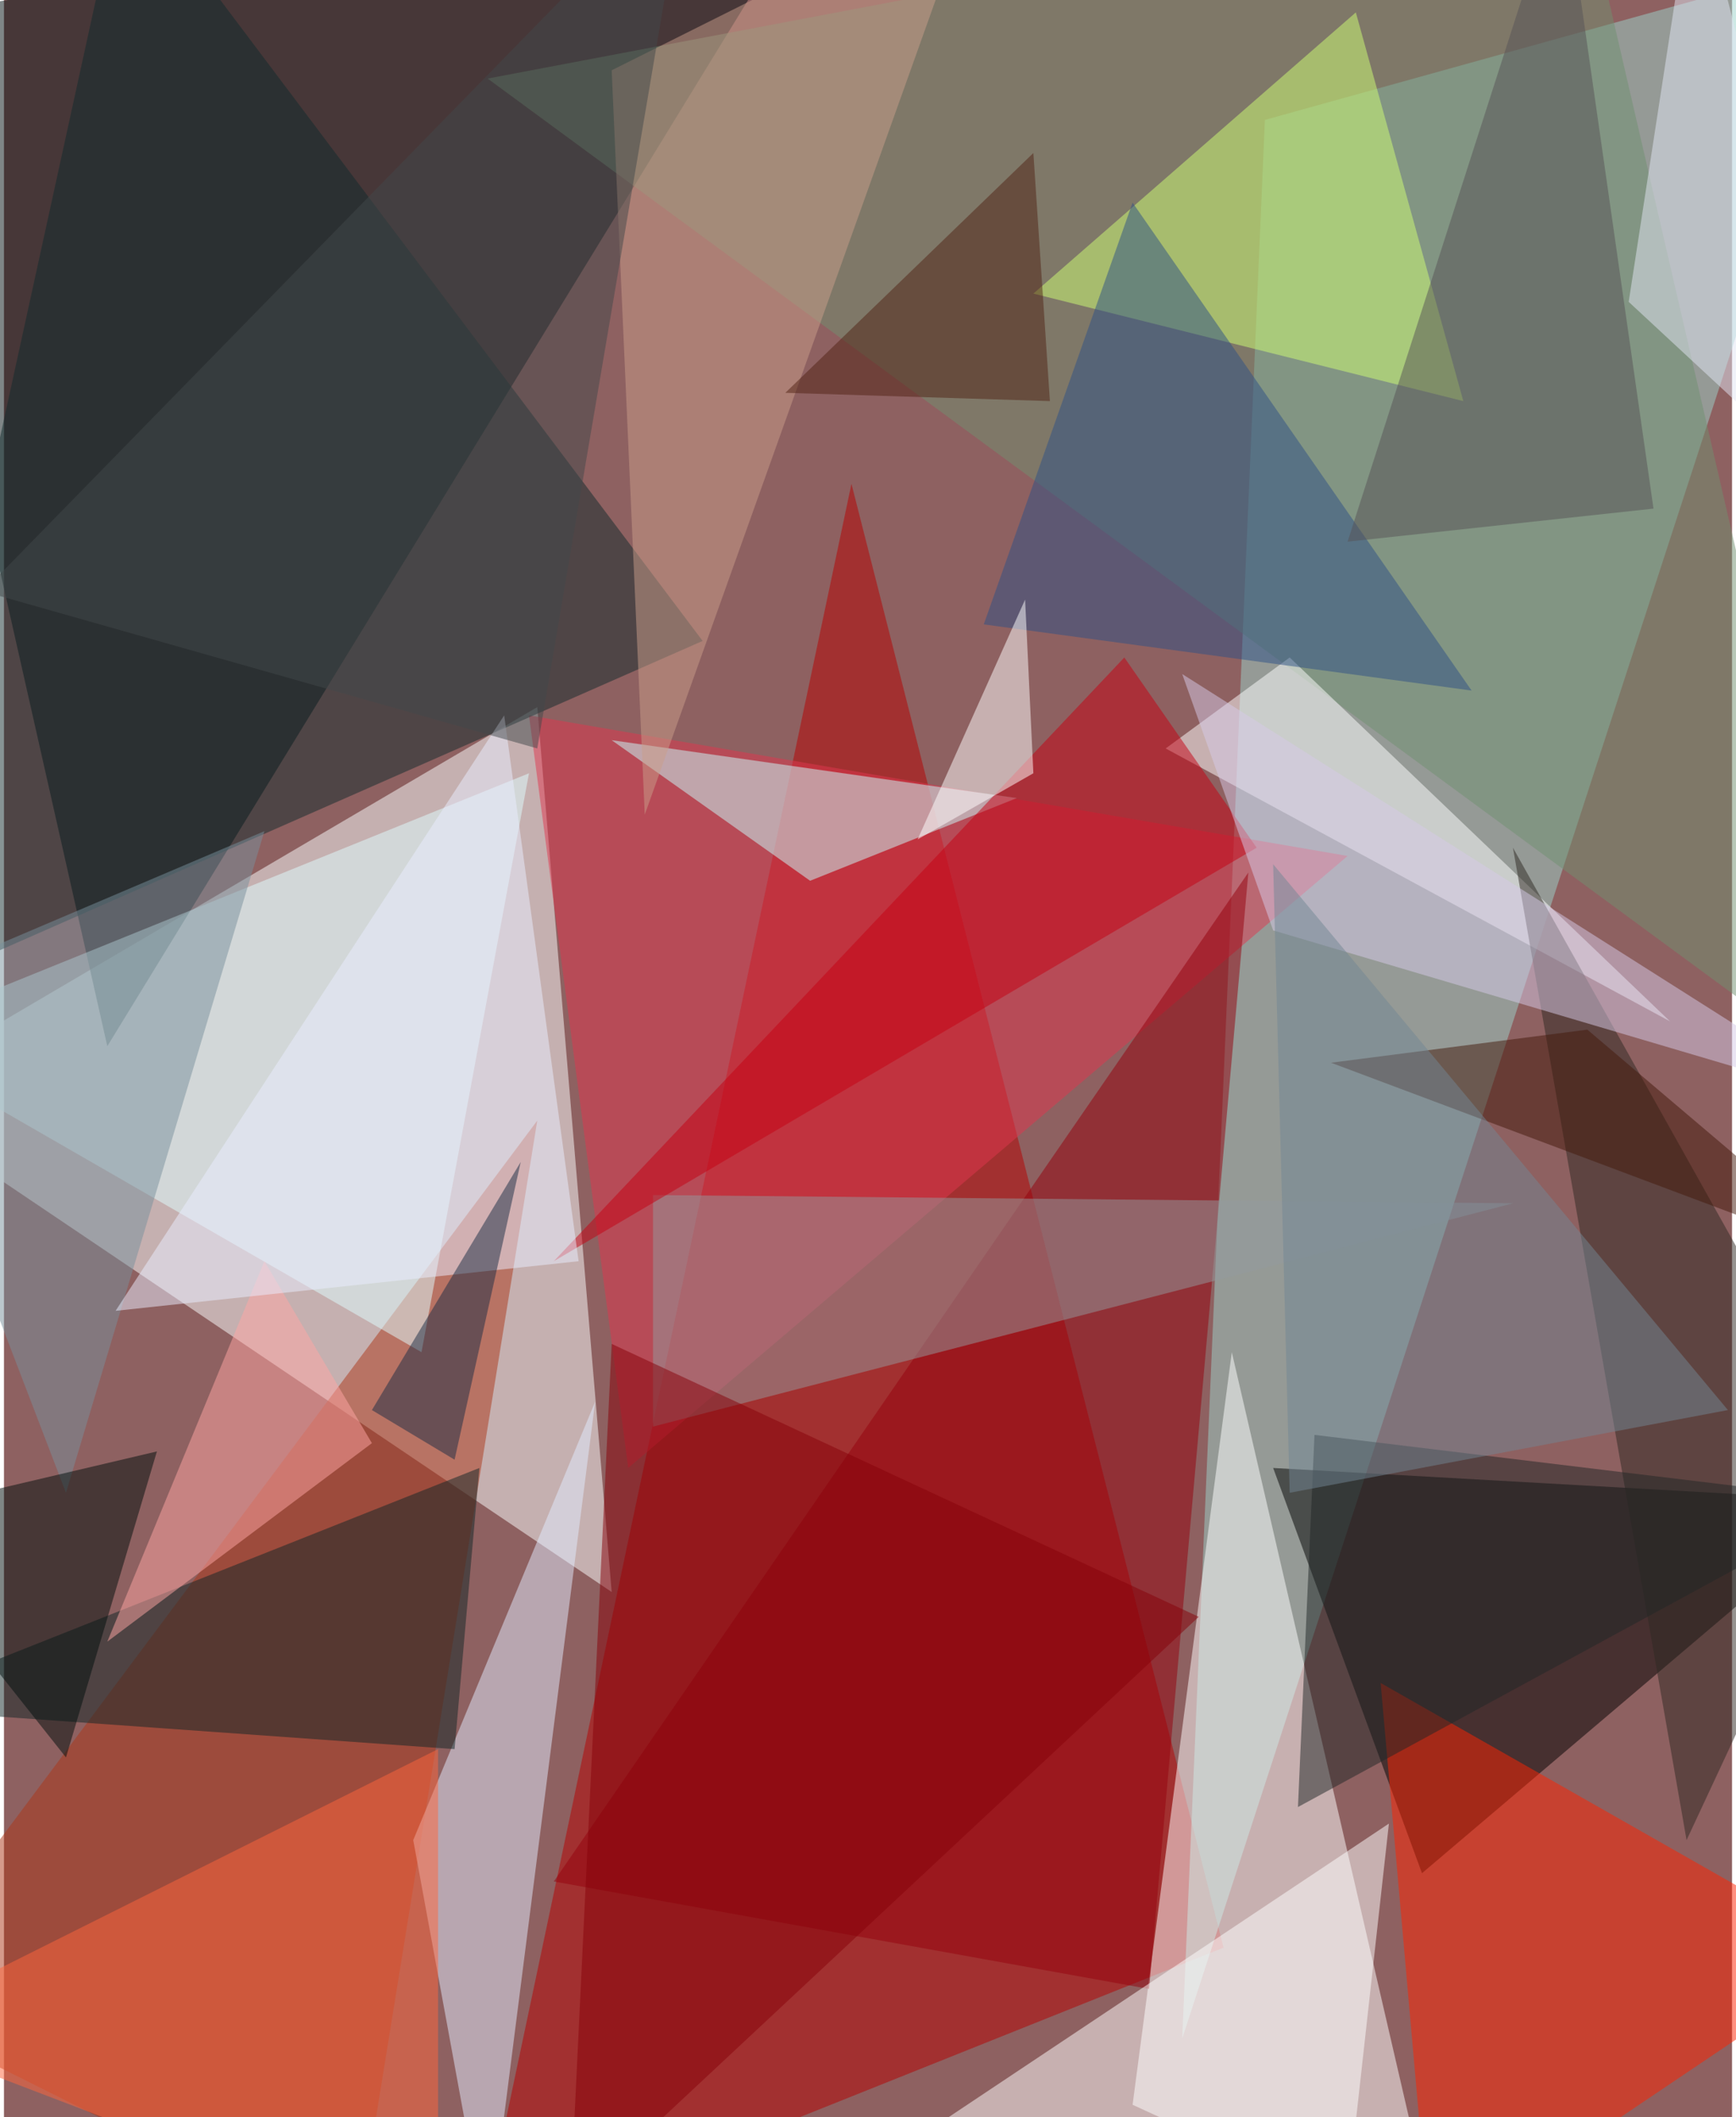 <svg xmlns="http://www.w3.org/2000/svg" width="228" height="278" viewBox="0 0 836 1024"><path fill="#8e6161" d="M0 0h836v1024H0z"/><g fill-opacity=".502"><path fill="#fbffff" d="M-62 530l320-188 36 428z"/><path fill="#000e10" d="M398-62L-62 10 50 506z"/><path fill="#b60000" d="M410 234l-180 852 360-144z"/><path fill="#9cd3cb" d="M898-22L610 58l-40 928z"/><path fill="#fff" d="M694 1086l-148-68 48-364z"/><path d="M898 726L686 906l-72-196z"/><path fill="#f20" d="M690 1086l-24-272 232 132z"/><path fill="#ab3719" d="M-62 970l232 116 88-544z"/><path fill="#dffcff" d="M-62 502l264 152 52-280z"/><path fill="#e0364e" d="M650 414l-396-68 48 364z"/><path fill="#e2ecff" d="M198 890l88-212-52 408z"/><path fill="#112a2c" d="M338 310L-62 486 58-62z"/><path fill="#719071" d="M898 526L762-62 234 38z"/><path fill="#94000c" d="M266 910l288 52 48-540z"/><path fill="#fff" d="M430 1042l240-160-16 144z"/><path fill="#949a9d" d="M730 582l-416-4v112z"/><path fill="#fff" d="M806 494L622 318l-60 44z"/><path fill="#caffff" d="M294 358l196 28-100 40z"/><path fill="#cfff75" d="M498 142L654 6l52 188z"/><path fill="#112626" d="M218 846l12-136-292 116z"/><path fill="#ff673c" d="M-62 982l272-136v240z"/><path fill="#2e2922" d="M730 410l84 480 84-180z"/><path fill="#c99e8a" d="M294 34l16 360L470-54z"/><path fill="#c50012" d="M266 610l340-200-64-92z"/><path fill="#2f5086" d="M710 334L546 98l-72 204z"/><path fill="#79909b" d="M-62 482l188-80-96 320z"/><path fill="#000f0c" d="M30 850l44-148-136 32z"/><path fill="#ffa6a3" d="M178 698l-52-88-76 184z"/><path fill="#fff" d="M498 374l-56 32 52-116z"/><path fill="#860008" d="M578 782L294 650l-20 416z"/><path fill="#e9edff" d="M242 346L54 634l224-24z"/><path fill="#565357" d="M650 262L754-62l44 308z"/><path fill="#43494a" d="M-10 286L330-62l-72 424z"/><path fill="#42190b" d="M766 498l-124 16 256 96z"/><path fill="#d6c9e7" d="M898 534L570 326l44 124z"/><path fill="#202727" d="M634 694l264 32-272 148z"/><path fill="#e2e6f4" d="M786 146l32-208 80 312z"/><path fill="#728594" d="M622 722l212-40-220-264z"/><path fill="#1b2d44" d="M250 562l-72 120 40 24z"/><path fill="#502314" d="M378 190l128 4-8-120z"/></g></svg>